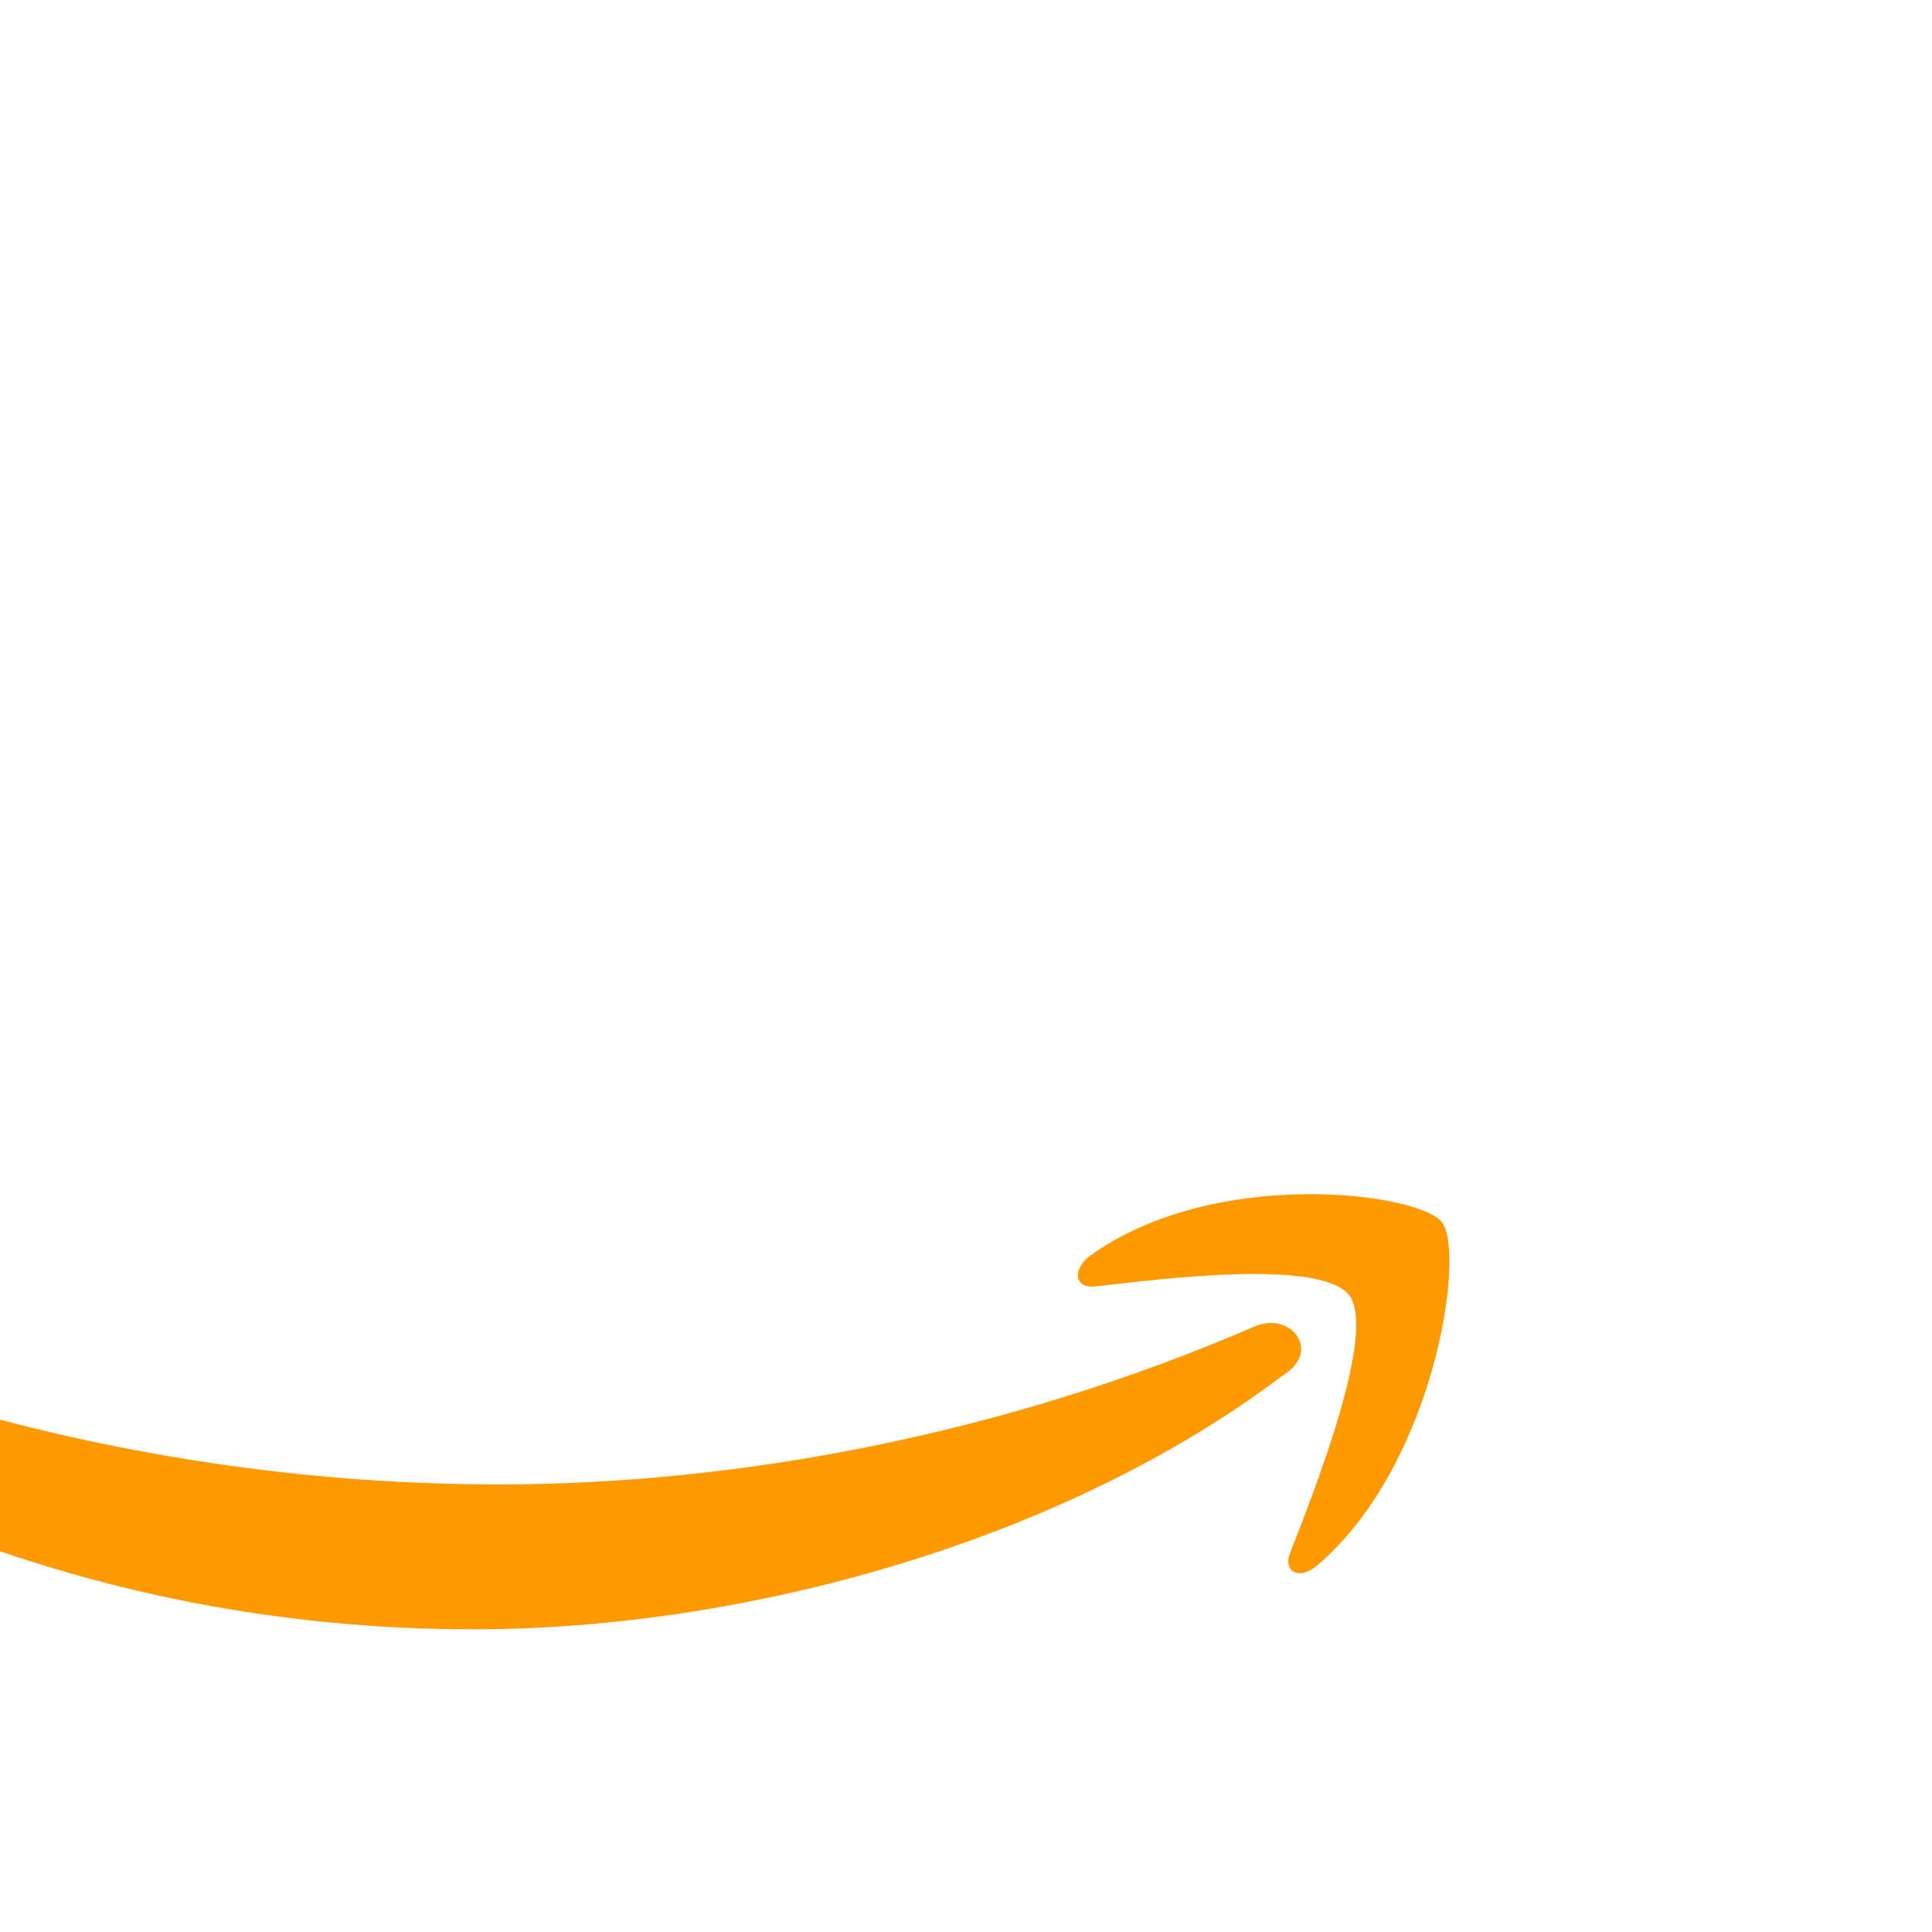 <svg xmlns="http://www.w3.org/2000/svg" viewBox="0 0 24 24">
  <path fill="#FF9900" d="M15.93 17.09c-2.71 2.05-6.66 3.15-10.05 3.15-4.75 0-9.03-1.8-12.27-4.79-.25-.23-.03-.54.28-.36 3.5 2.09 7.83 3.35 12.31 3.35 3.02 0 6.33-.64 9.38-1.96.46-.2.85.31.35.61z"/>
  <path fill="#FF9900" d="M16.76 16.09c-.35-.45-2.28-.21-3.15-.11-.26.03-.3-.2-.07-.38 1.54-1.11 4.07-.79 4.37-.42.3.37-.08 3.01-1.54 4.26-.23.2-.44.09-.34-.16.33-.84 1.07-2.74.73-3.19z"/>
</svg>
